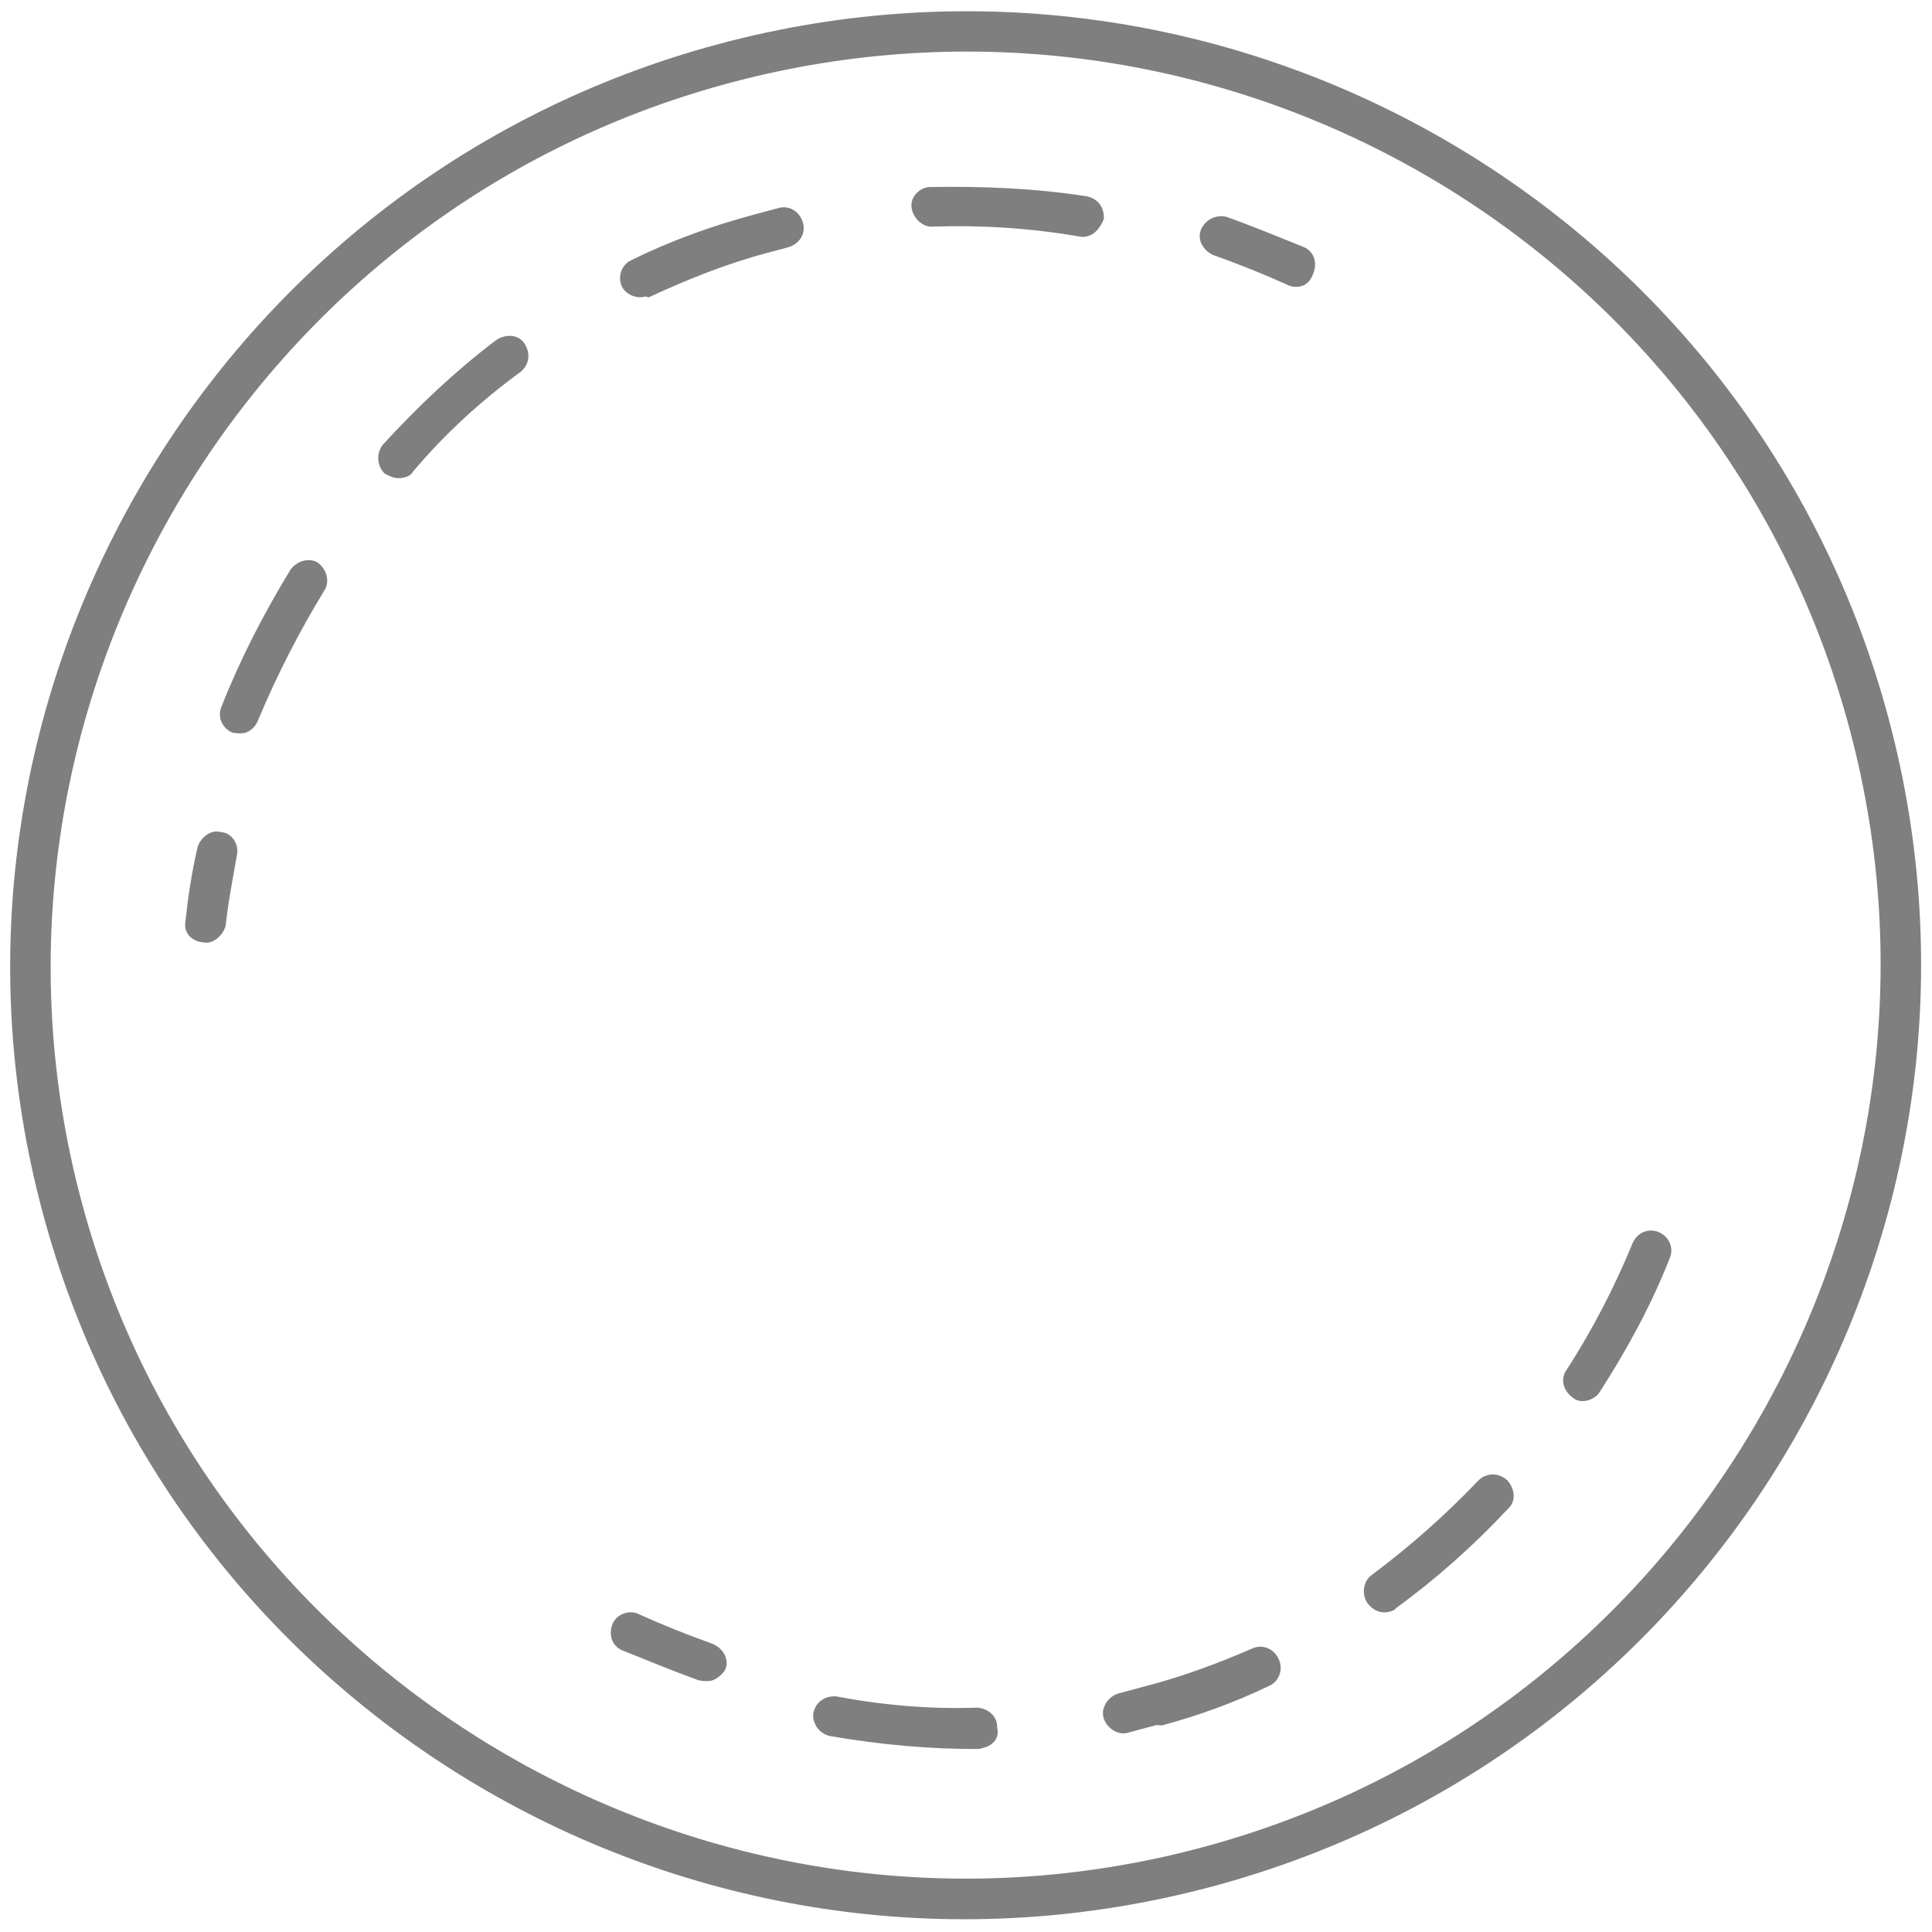 <?xml version="1.0" encoding="utf-8"?>
<!-- Generator: Adobe Illustrator 23.0.1, SVG Export Plug-In . SVG Version: 6.00 Build 0)  -->
<svg version="1.1" id="图层_1" xmlns="http://www.w3.org/2000/svg" xmlns:xlink="http://www.w3.org/1999/xlink" x="0px" y="0px"
	 viewBox="0 0 110 110" style="enable-background:new 0 0 110 110;" xml:space="preserve">
<style type="text/css">
	.st0{opacity:0.5;}
	.st1{fill-rule:evenodd;clip-rule:evenodd;}
</style>
<g id="页面-1" class="st0">
	<g id="优惠券-内页" transform="translate(-627, -245)">
		<g id="分组" transform="translate(236, 245)">

				<g transform="translate(445.749, 54.5) rotate(-15) translate(-445.749, -54.5) translate(391.249, 0)">
				<g>
					<path id="Fill-1" class="st1" d="M54.6,3C25.9,3,2.5,26.4,2.5,55s23.4,52,52.1,52s52.1-23.3,52.1-52C106.7,26.3,83.4,3,54.6,3
						 M54.6,109.3C24.6,109.3,0.2,85,0.2,55c0-29.9,24.4-54.3,54.4-54.3C84.6,0.7,109,25,109,55C109,85,84.6,109.3,54.6,109.3"/>
				</g>
				<path id="Fill-5" class="st1" d="M82.4,88.1c-0.3,0-0.6-0.1-0.8-0.4c-0.4-0.5-0.4-1.2,0.1-1.6c2-1.8,3.9-3.9,5.5-6
					c0.4-0.5,1.1-0.6,1.6-0.2s0.6,1.1,0.2,1.6c-1.7,2.3-3.7,4.4-5.8,6.3C83,88,82.7,88.1,82.4,88.1L82.4,88.1z M68.4,96.8
					c-0.5,0-0.9-0.3-1.1-0.8c-0.2-0.6,0.1-1.3,0.7-1.5c2.5-1,4.9-2.2,7.2-3.6c0.5-0.3,1.2-0.2,1.6,0.4c0.3,0.6,0.2,1.3-0.4,1.6
					c-2.4,1.5-5,2.8-7.6,3.8C68.7,96.8,68.5,96.8,68.4,96.8L68.4,96.8z M44.1,98.3c-0.1,0-0.2,0-0.3,0c-2.7-0.7-5.4-1.7-8-2.9
					c-0.6-0.3-0.8-1-0.6-1.5c0.3-0.6,0.9-0.8,1.5-0.6c2.5,1.2,5,2.1,7.6,2.7c0.6,0.2,1,0.8,0.8,1.4C45.1,98,44.6,98.3,44.1,98.3
					L44.1,98.3z M53.9,99.6c-0.6,0-1.1,0-1.7,0c-0.6,0-1.1-0.6-1.1-1.2s0.6-1.1,1.2-1.1c0.5,0,1,0,1.6,0h0.3c2,0,4.1-0.2,6.1-0.5
					c0.6-0.1,1.2,0.3,1.3,1c0.1,0.6-0.3,1.2-0.9,1.3c-2.1,0.4-4.3,0.6-6.5,0.6L53.9,99.6z"/>
				<path id="Fill-7" class="st1" d="M30.1,90.6c-0.2,0-0.5-0.1-0.7-0.2c-1.3-0.9-2.6-1.9-3.8-2.8c-0.5-0.4-0.5-1.1-0.1-1.6
					s1.2-0.5,1.6-0.1c1.1,0.9,2.3,1.8,3.6,2.7c0.5,0.4,0.7,1.1,0.3,1.6C30.8,90.4,30.4,90.6,30.1,90.6"/>
				<path id="Fill-9" class="st1" d="M13.4,42.6c-0.1,0-0.2,0-0.4-0.1c-0.6-0.2-0.9-0.8-0.7-1.3c0.5-1.3,1.1-2.7,1.8-4
					c0.3-0.5,1-0.8,1.5-0.5c0.6,0.2,0.8,0.9,0.6,1.4c-0.6,1.3-1.2,2.5-1.7,3.8C14.3,42.3,13.8,42.6,13.4,42.6"/>
				<path id="Fill-11" class="st1" d="M46.8,13.5c-0.5,0-1-0.4-1.1-0.9c-0.1-0.6,0.3-1.2,0.9-1.3c2.5-0.5,5-0.7,7.5-0.7h0.4
					c0.3,0,0.6,0,1,0c0.6,0,1.1,0.5,1.1,1.2c0,0.6-0.5,1.1-1.2,1.1c-0.3,0-0.6,0-0.9,0h-0.4c-2.4,0-4.8,0.3-7.1,0.7
					C46.9,13.5,46.8,13.5,46.8,13.5 M72.1,16.7c-0.2,0-0.3,0-0.5-0.1c-2.6-1.2-5.3-2.1-7.9-2.7c-0.6-0.1-1-0.8-0.9-1.4
					c0.1-0.6,0.8-1,1.4-0.8c2.8,0.7,5.7,1.6,8.4,2.8c0.6,0.3,0.8,0.9,0.6,1.5C72.9,16.4,72.5,16.7,72.1,16.7 M30.9,19.9
					c-0.4,0-0.7-0.2-1-0.5c-0.3-0.5-0.2-1.2,0.3-1.6c2.5-1.6,5.1-3,7.8-4.1c0.6-0.2,1.3,0,1.5,0.6s0,1.2-0.6,1.5
					c-2.6,1-5.1,2.3-7.4,3.9C31.3,19.9,31.1,19.9,30.9,19.9 M18.4,31.6c-0.2,0-0.5-0.1-0.7-0.2c-0.5-0.4-0.6-1.1-0.2-1.6
					c1.7-2.3,3.7-4.5,5.8-6.5c0.5-0.4,1.2-0.4,1.6,0c0.4,0.5,0.4,1.2,0,1.6c-2,1.9-3.9,4-5.6,6.2C19.1,31.4,18.7,31.6,18.4,31.6"/>
				<path id="Fill-13" class="st1" d="M83.1,22.6c-0.3,0-0.6-0.1-0.8-0.3c-1.1-0.9-2.3-1.8-3.6-2.7c-0.5-0.4-0.7-1.1-0.3-1.6
					c0.4-0.5,1.1-0.6,1.6-0.3c1.3,0.9,2.6,1.9,3.8,2.8c0.5,0.4,0.5,1.1,0.1,1.6C83.7,22.4,83.4,22.6,83.1,22.6"/>
			</g>
		</g>
	</g>
</g>
</svg>
